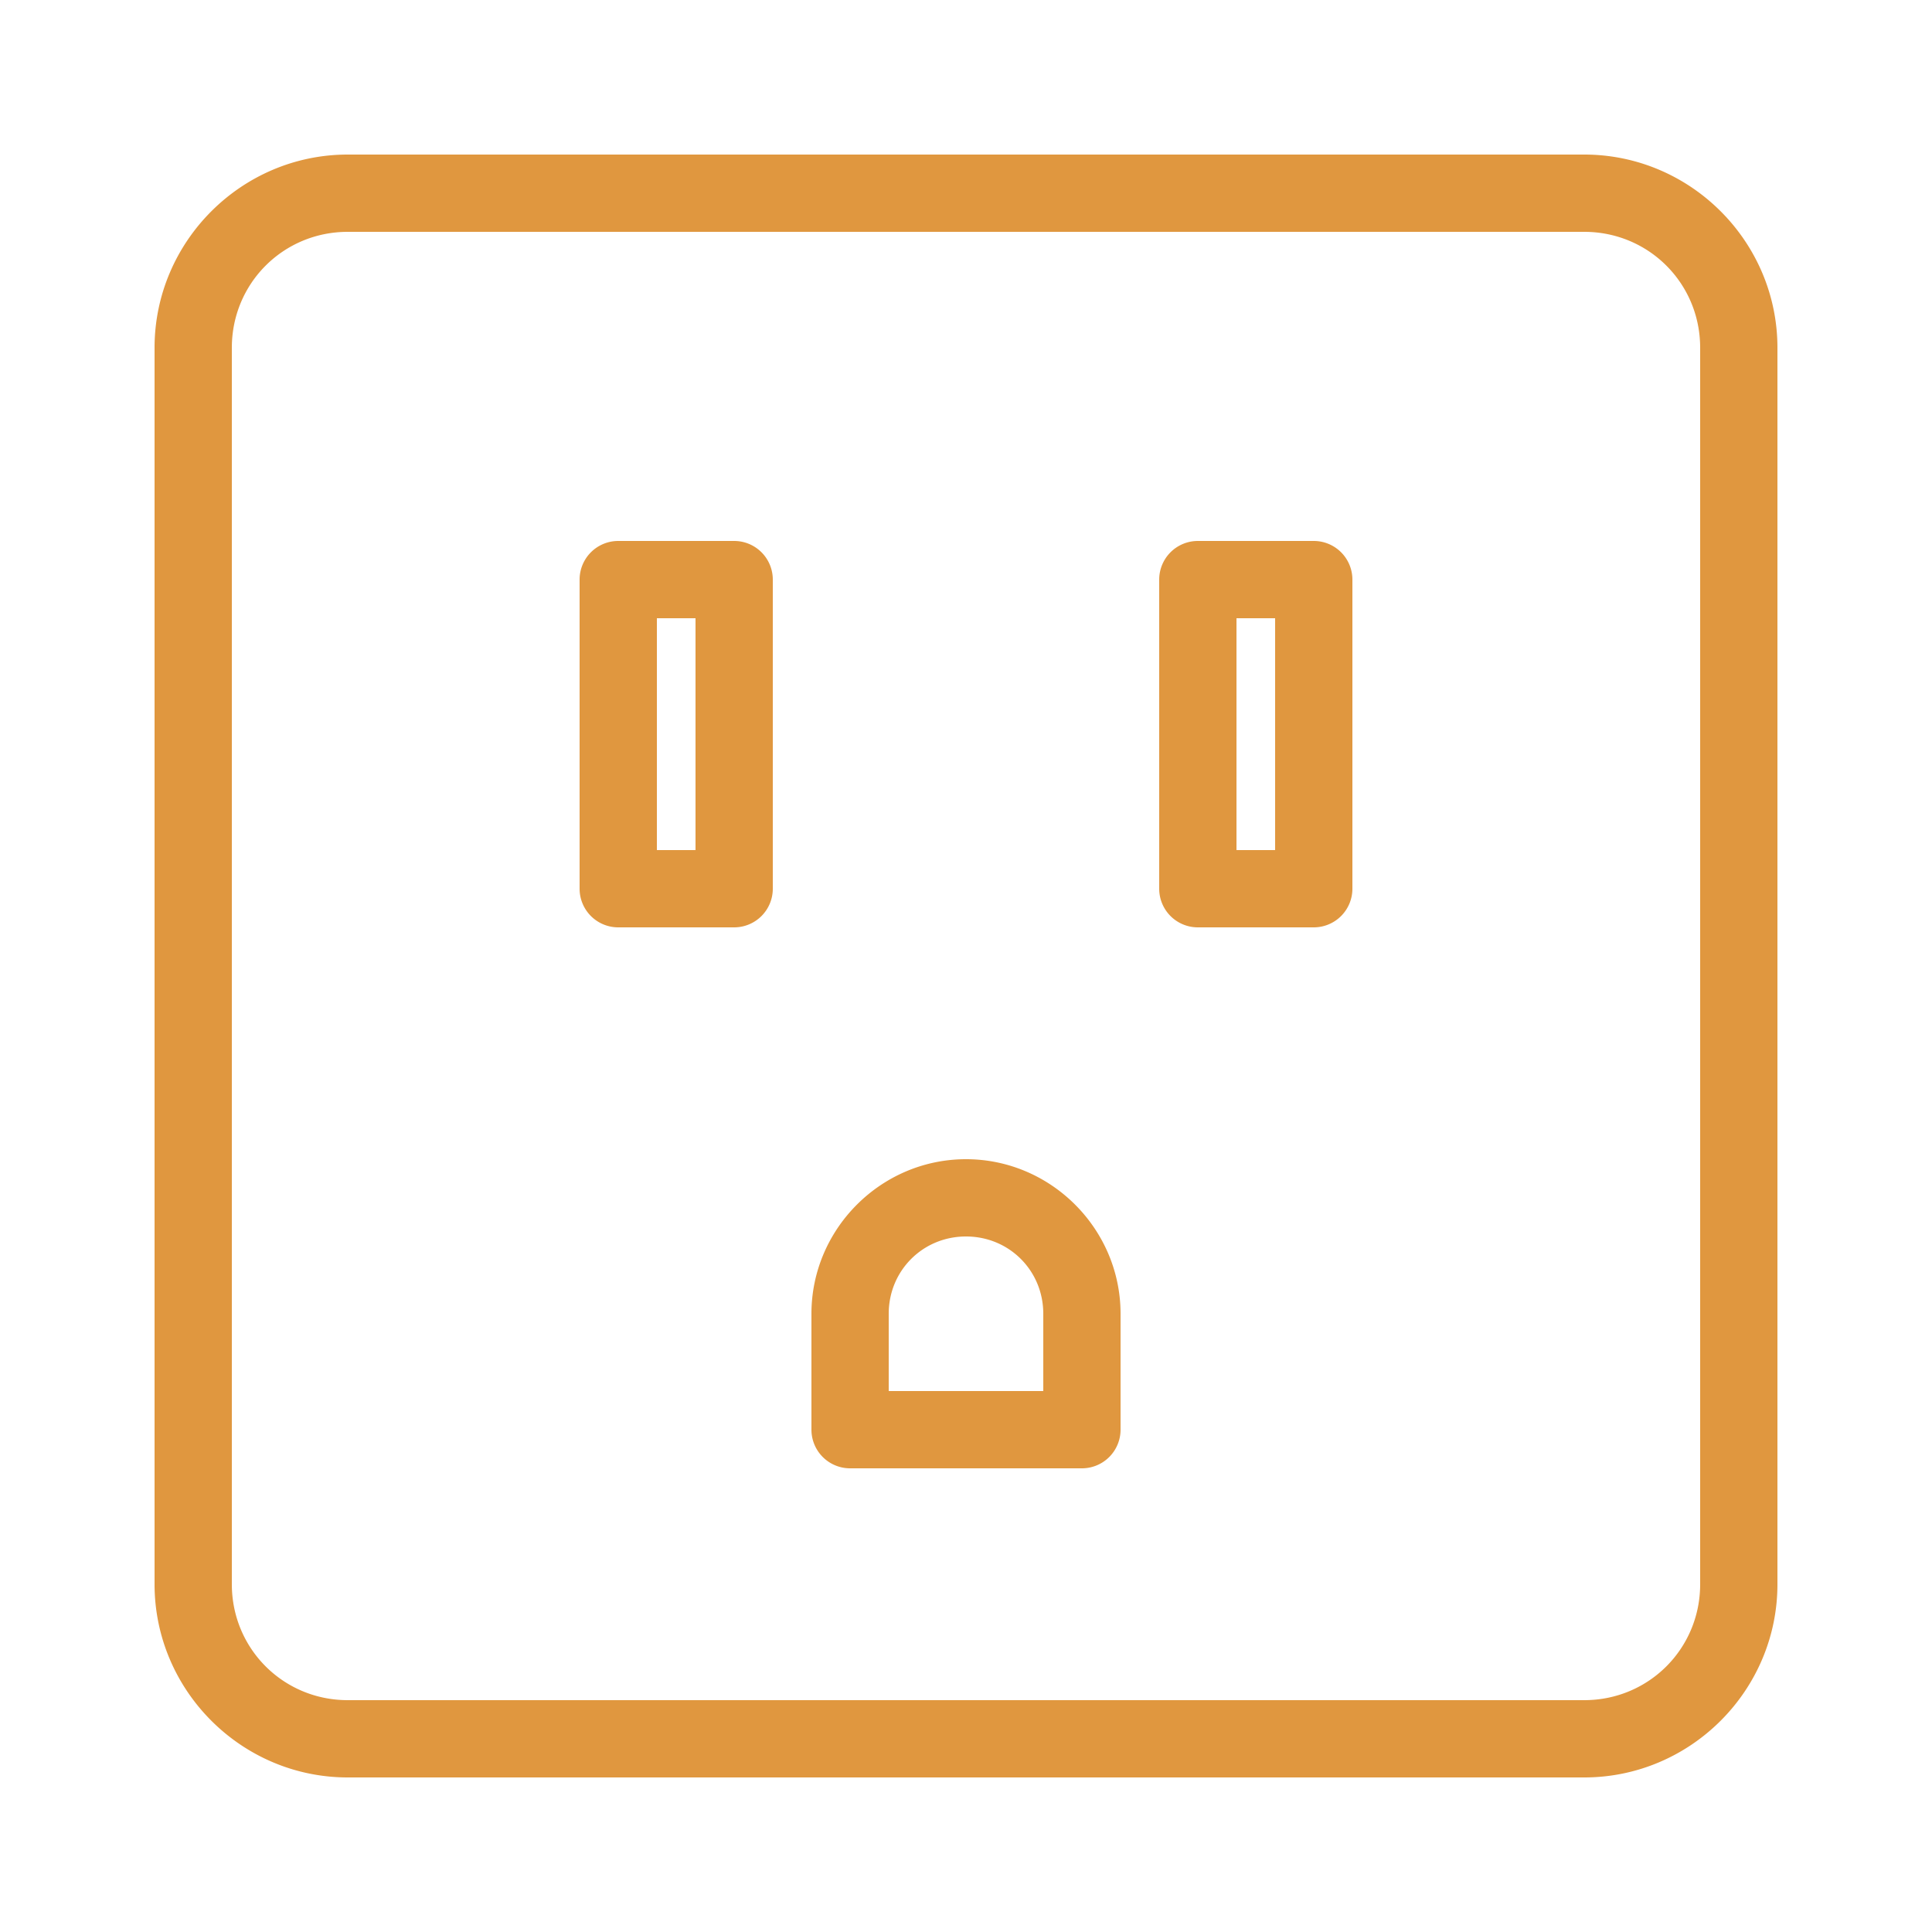 <?xml version="1.0" encoding="utf-8"?>
<svg xmlns="http://www.w3.org/2000/svg" viewBox="0 0 50 50" fill="#e0973f"><path style="line-height:normal;text-indent:0;text-align:start;text-decoration-line:none;text-decoration-style:solid;text-decoration-color:#000;text-transform:none;block-progression:tb;isolation:auto;mix-blend-mode:normal" d="M 9 4 C 6.25 4 4 6.25 4 9 L 4 41 C 4 43.75 6.25 46 9 46 L 41 46 C 43.75 46 46 43.75 46 41 L 46 9 C 46 6.25 43.75 4 41 4 L 9 4 z M 9 6 L 41 6 C 42.668 6 44 7.332 44 9 L 44 41 C 44 42.668 42.668 44 41 44 L 9 44 C 7.332 44 6 42.668 6 41 L 6 9 C 6 7.332 7.332 6 9 6 z M 16 14 A 1 1 0 0 0 15 15 L 15 23 A 1 1 0 0 0 16 24 L 19 24 A 1 1 0 0 0 20 23 L 20 15 A 1 1 0 0 0 19 14 L 16 14 z M 31 14 A 1 1 0 0 0 30 15 L 30 23 A 1 1 0 0 0 31 24 L 34 24 A 1 1 0 0 0 35 23 L 35 15 A 1 1 0 0 0 34 14 L 31 14 z M 17 16 L 18 16 L 18 22 L 17 22 L 17 16 z M 32 16 L 33 16 L 33 22 L 32 22 L 32 16 z M 25 30 C 22.803 30 21 31.803 21 34 L 21 37 A 1 1 0 0 0 22 38 L 28 38 A 1 1 0 0 0 29 37 L 29 34 C 29 31.803 27.197 30 25 30 z M 25 32 C 26.117 32 27 32.883 27 34 L 27 36 L 23 36 L 23 34 C 23 32.883 23.883 32 25 32 z" font-weight="400" font-family="sans-serif" white-space="normal" overflow="visible" fill="#e0973f"/></svg>
